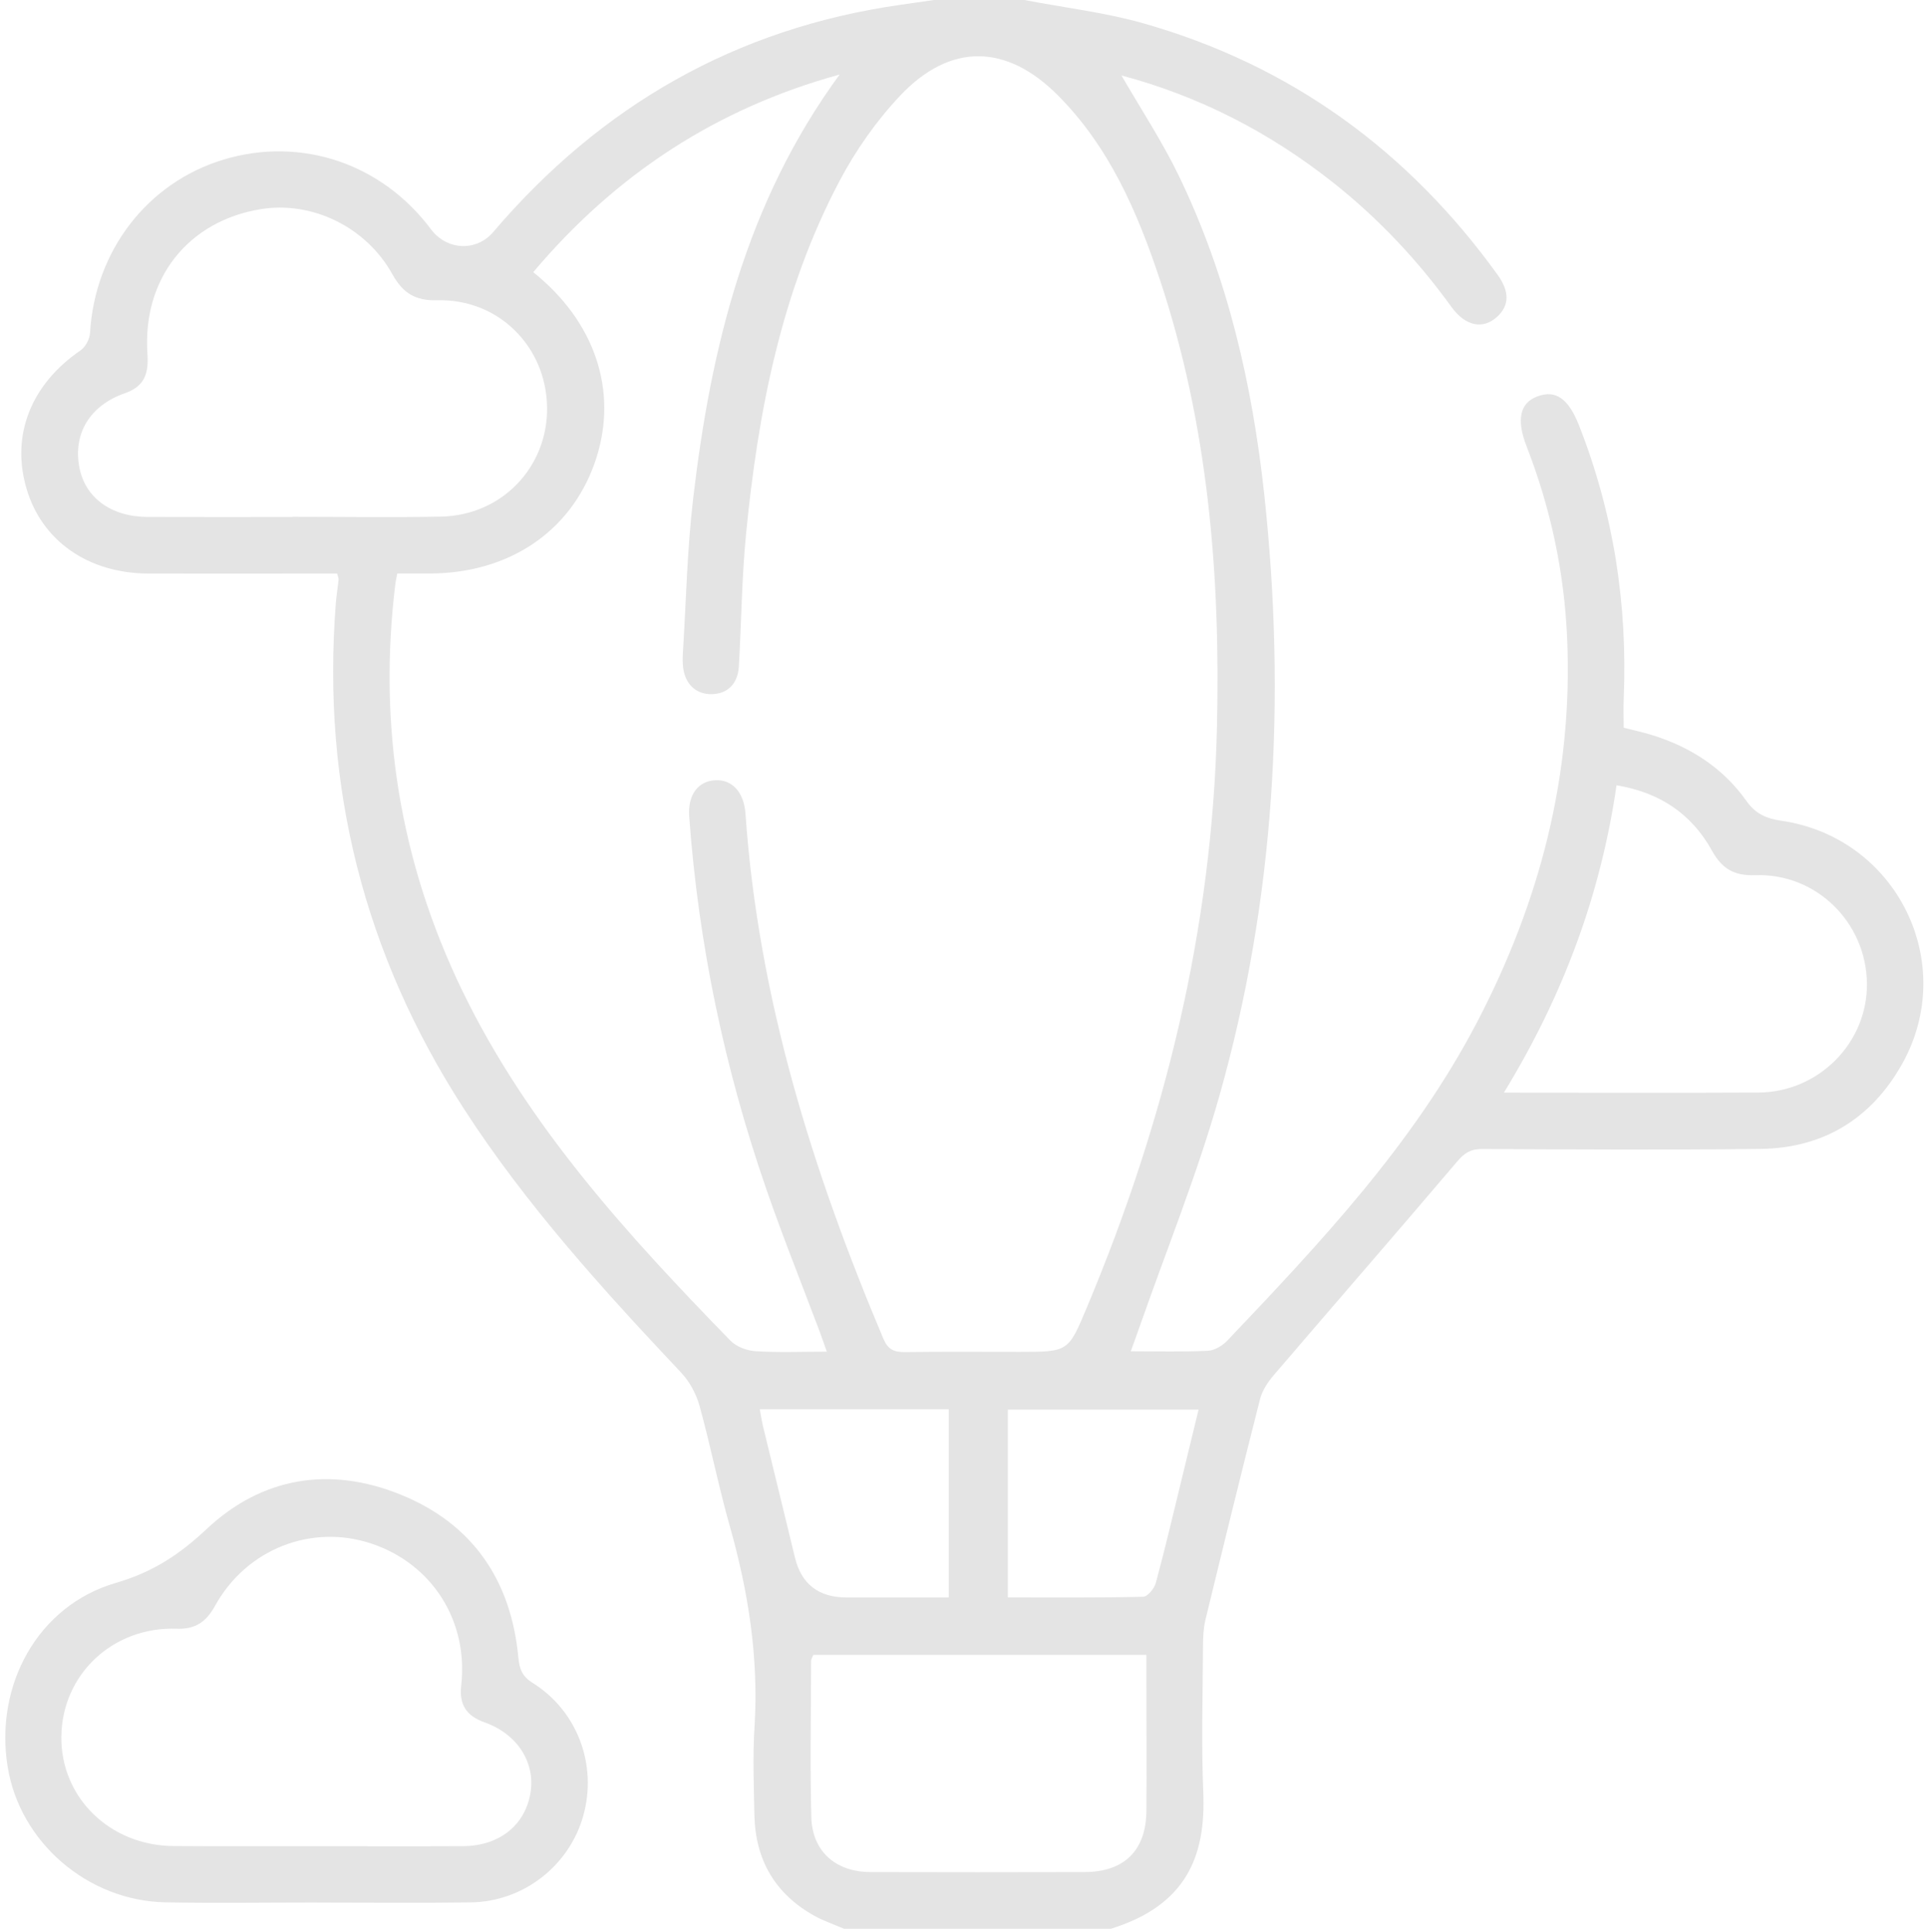 <svg width="392" height="393" fill="none" xmlns="http://www.w3.org/2000/svg"><g clip-path="url(#a)" fill="#E4E4E4"><path d="M171.61 392.25c-1.95-.84-3.98-1.53-5.83-2.54-8.09-4.45-12.13-11.42-12.32-20.59-.12-6-.35-12.02.03-18 .87-13.93-1.26-27.4-5.04-40.75-2.29-8.08-3.91-16.35-6.15-24.45-.67-2.43-2.03-4.94-3.76-6.77-15.94-16.92-31.55-34.1-44.22-53.71-20.22-31.3-28.9-65.51-26.01-102.65.13-1.65.4-3.29.57-4.93.02-.24-.12-.49-.3-1.21h-3.96c-11.49 0-22.98.03-34.47 0C17.94 116.61 8.52 110 5.4 99.4c-3.21-10.9.91-21.24 11-28.15 1.01-.69 1.85-2.33 1.92-3.58.98-16.63 11.65-30.54 27.19-35.22 15.74-4.73 32.14.78 42.16 14.18 3.22 4.31 9.23 4.58 12.64.59 21.9-25.7 49.34-41.48 82.91-46.25 2.26-.32 4.52-.65 6.77-.97h18.39c8.12 1.56 16.4 2.52 24.31 4.77 29.92 8.53 53.74 25.89 71.92 51.06 2.52 3.49 2.43 6.29 0 8.55-2.87 2.68-6.48 2.02-9.34-1.94-6.92-9.58-14.95-18.1-24.22-25.42-12.86-10.14-27.14-17.48-42.91-21.67 3.95 6.85 8.28 13.4 11.67 20.42 9.93 20.54 14.98 42.53 17.4 65.06 4.42 41.24 2.17 82.13-9.18 122.14-4.54 16.02-10.85 31.53-16.35 47.28-.49 1.41-1.01 2.81-1.65 4.58 5.52 0 10.59.14 15.65-.1 1.36-.06 2.97-1 3.95-2.03 19-19.99 37.91-40.03 50.85-64.82 12.78-24.48 19.51-50.27 18.32-77.99-.58-13.5-3.35-26.52-8.25-39.1-2.12-5.44-1.37-8.85 2.21-10.17 3.74-1.39 6.31.45 8.48 5.96 7.01 17.84 9.86 36.34 9.07 55.46-.08 1.9-.01 3.81-.01 5.97 1.94.5 3.91.91 5.83 1.51 7.78 2.42 14.41 6.7 19.11 13.35 1.94 2.74 4.13 3.61 7.16 4.06 23.39 3.42 36.08 28.89 24.53 49.48-6.22 11.08-15.97 17.1-28.76 17.26-18.89.23-37.79.11-56.68.02-2.28-.01-3.56.78-5.04 2.52-12.38 14.58-24.95 29-37.38 43.53-1.18 1.38-2.3 3.08-2.74 4.81-3.81 14.94-7.47 29.91-11.11 44.89-.41 1.71-.49 3.54-.5 5.31-.05 9.96-.35 19.93.06 29.87.53 12.93-3.48 22.89-18.77 27.66h-54.39l-.01-.03Zm-3.41-117.33c-.66-1.85-1.1-3.14-1.58-4.42-3.59-9.54-7.4-19.01-10.73-28.64-8.51-24.57-13.8-49.84-15.69-75.79-.32-4.43 1.82-7.2 5.3-7.38 3.43-.18 5.85 2.42 6.15 6.84 2.6 37.37 13.59 72.52 28.06 106.77.91 2.15 2.15 2.72 4.32 2.69 7.79-.1 15.58-.04 23.36-.04 10 0 9.93-.03 13.74-9.12 15.83-37.75 25.47-76.84 26.43-117.96.72-30.95-1.79-61.44-11.61-90.99-4.57-13.75-10.28-26.98-20.75-37.49-10.43-10.48-21.87-10.73-32.06.04-4.84 5.12-9.05 11.12-12.35 17.36-11.87 22.47-16.61 46.98-19.04 71.99-.86 8.88-.93 17.84-1.45 26.76-.21 3.55-2.31 5.58-5.5 5.64-3.16.06-5.4-1.97-5.83-5.38-.13-1.01-.11-2.04-.05-3.06.65-10.44.86-20.93 2.08-31.31 3.6-30.68 10.73-60.24 29.8-86.27-25.3 6.95-45.67 20.48-62.32 40.19.57.48.87.73 1.16.97 12.04 10.28 16.19 24.37 11.24 38.1-5 13.84-17.43 22.14-33.31 22.22-2.26.01-4.52 0-6.75 0-.19 1-.32 1.49-.38 1.99-3.58 29 .91 56.71 13.66 82.98 13.29 27.39 33.53 49.54 54.5 71.07 1.2 1.23 3.34 2.02 5.09 2.13 4.57.3 9.17.1 14.51.1v.01ZM59.49 105.15v-.04c10.09 0 20.17.16 30.26-.04 12.34-.25 21.7-10.07 21.54-22.22-.17-12.4-9.92-22.11-22.34-21.78-4.43.12-6.99-1.43-9.13-5.29-5.38-9.69-16.43-14.94-26.78-13.24-14.8 2.42-24.07 14.12-23.05 29.38.26 3.88-.45 6.62-4.57 8.05-7.18 2.5-10.57 8.25-9.28 15.07 1.16 6.17 6.45 10.07 13.86 10.1 9.83.04 19.66.01 29.49.01Zm105.94 231.44c-.19.53-.43.87-.43 1.22-.02 10.58-.23 21.17.04 31.75.18 6.96 4.94 11.16 11.96 11.19 14.54.05 29.08.03 43.62 0 8.09-.01 12.54-4.4 12.59-12.5.06-8.54 0-17.09 0-25.63v-6.04h-67.78v.01Zm163.41-176.87c-3.22 22.37-10.95 42.94-22.91 62.51 17.81 0 34.78.07 51.75-.02 12.31-.06 22.26-10.16 22.1-22.22-.16-12.39-10.31-22.42-22.72-21.99-4.31.15-6.77-1.3-8.83-5.03-4.12-7.43-10.6-11.81-19.39-13.25ZM205.01 324.89c9.42 0 18.48.08 27.53-.13.91-.02 2.28-1.69 2.59-2.83 1.95-7.26 3.67-14.58 5.45-21.89 1.07-4.39 2.13-8.79 3.24-13.35h-38.8v38.2h-.01Zm-50.46-38.29c.25 1.31.41 2.41.67 3.49 2.16 8.9 4.34 17.8 6.5 26.71 1.313 5.4 4.817 8.1 10.51 8.1h20.76v-38.29h-38.44v-.01ZM64.35 386.94c-10.21 0-20.42.15-30.63-.03-15.89-.28-29.69-12.23-32.17-27.59-2.68-16.62 6.17-32.78 22.02-37.38 7.47-2.17 12.89-5.72 18.46-10.95 11.27-10.58 25.06-12.84 39.46-7.01 14.69 5.95 22.48 17.44 23.96 33.14.22 2.33.75 3.81 2.91 5.16 9.13 5.72 13.18 16.69 10.3 27-2.85 10.19-12.18 17.5-22.91 17.64-10.46.14-20.93.03-31.39.03v-.01h-.01Zm-.01-11.45c9.95 0 19.9.04 29.85-.01 7.35-.04 12.59-4.21 13.71-10.76 1.06-6.17-2.61-12.04-9.31-14.41-3.73-1.32-5.22-3.62-4.77-7.54 1.5-13.09-5.94-24.74-18.3-28.84-12.15-4.03-25.36 1.11-31.73 12.6-1.81 3.27-3.94 4.87-7.83 4.73-13.03-.46-23.34 9.3-23.48 21.94-.14 12.36 9.84 22.16 22.8 22.26 9.69.08 19.39.01 29.08.03h-.02Z"/></g><defs><clipPath id="a"><path fill="#fff" d="M0 0h391.26v392.25H0z"/></clipPath></defs></svg>